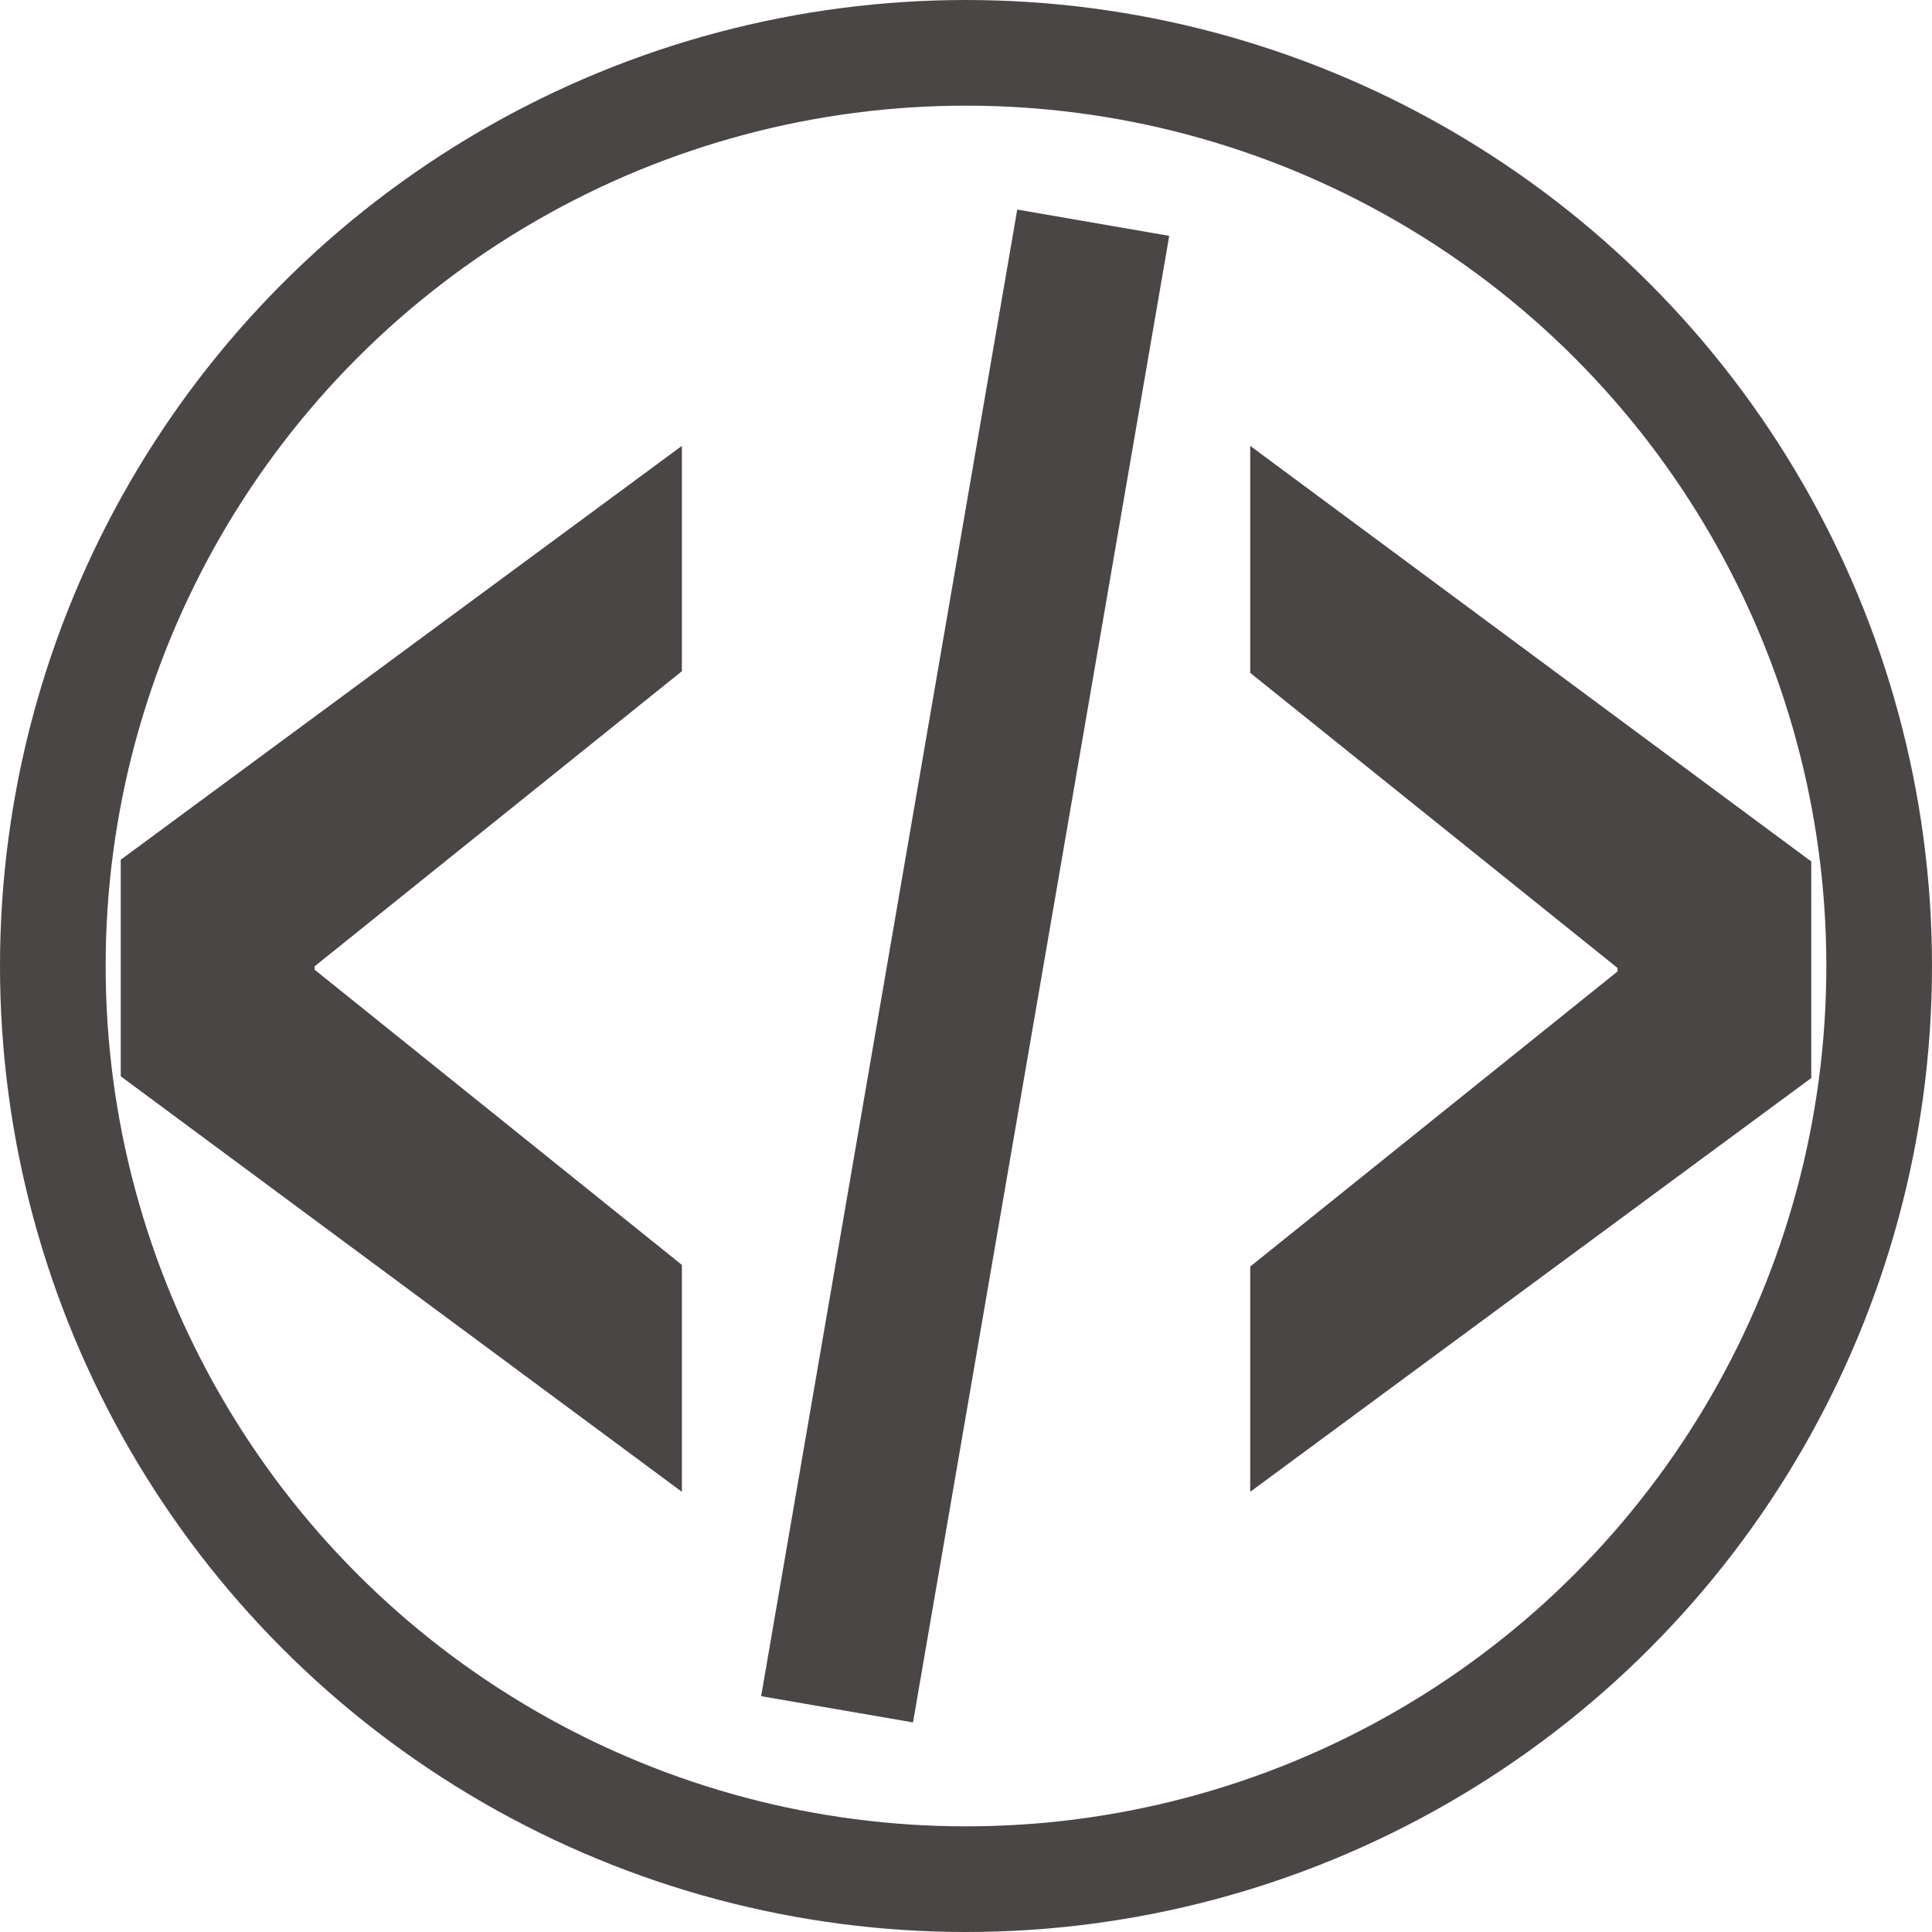 <?xml version="1.0" encoding="utf-8"?>
<svg xmlns="http://www.w3.org/2000/svg" height="32" width="32" viewBox="0 0 32 32">
  <g>
    <ellipse cy="16" cx="16" stroke-width="1.75" ry="15.125" rx="15.125" stroke="#4B4646" fill="transparent" />
    <path id="path1" transform="rotate(0,16,16) translate(2,3.471) scale(0.875,0.875)  " fill="#4B4646" d="M21.38,4.473L32,12.34 32,16.44 21.38,24.272 21.38,20.008 28.333,14.422 28.333,14.356 21.38,8.77z M10.622,4.473L10.622,8.739 3.67,14.325 3.67,14.389 10.622,19.977 10.622,24.272 0,16.407 0,12.307z M16.97,0L19.847,0.498 14.997,28.637 12.122,28.141z" />
  </g>
</svg>

